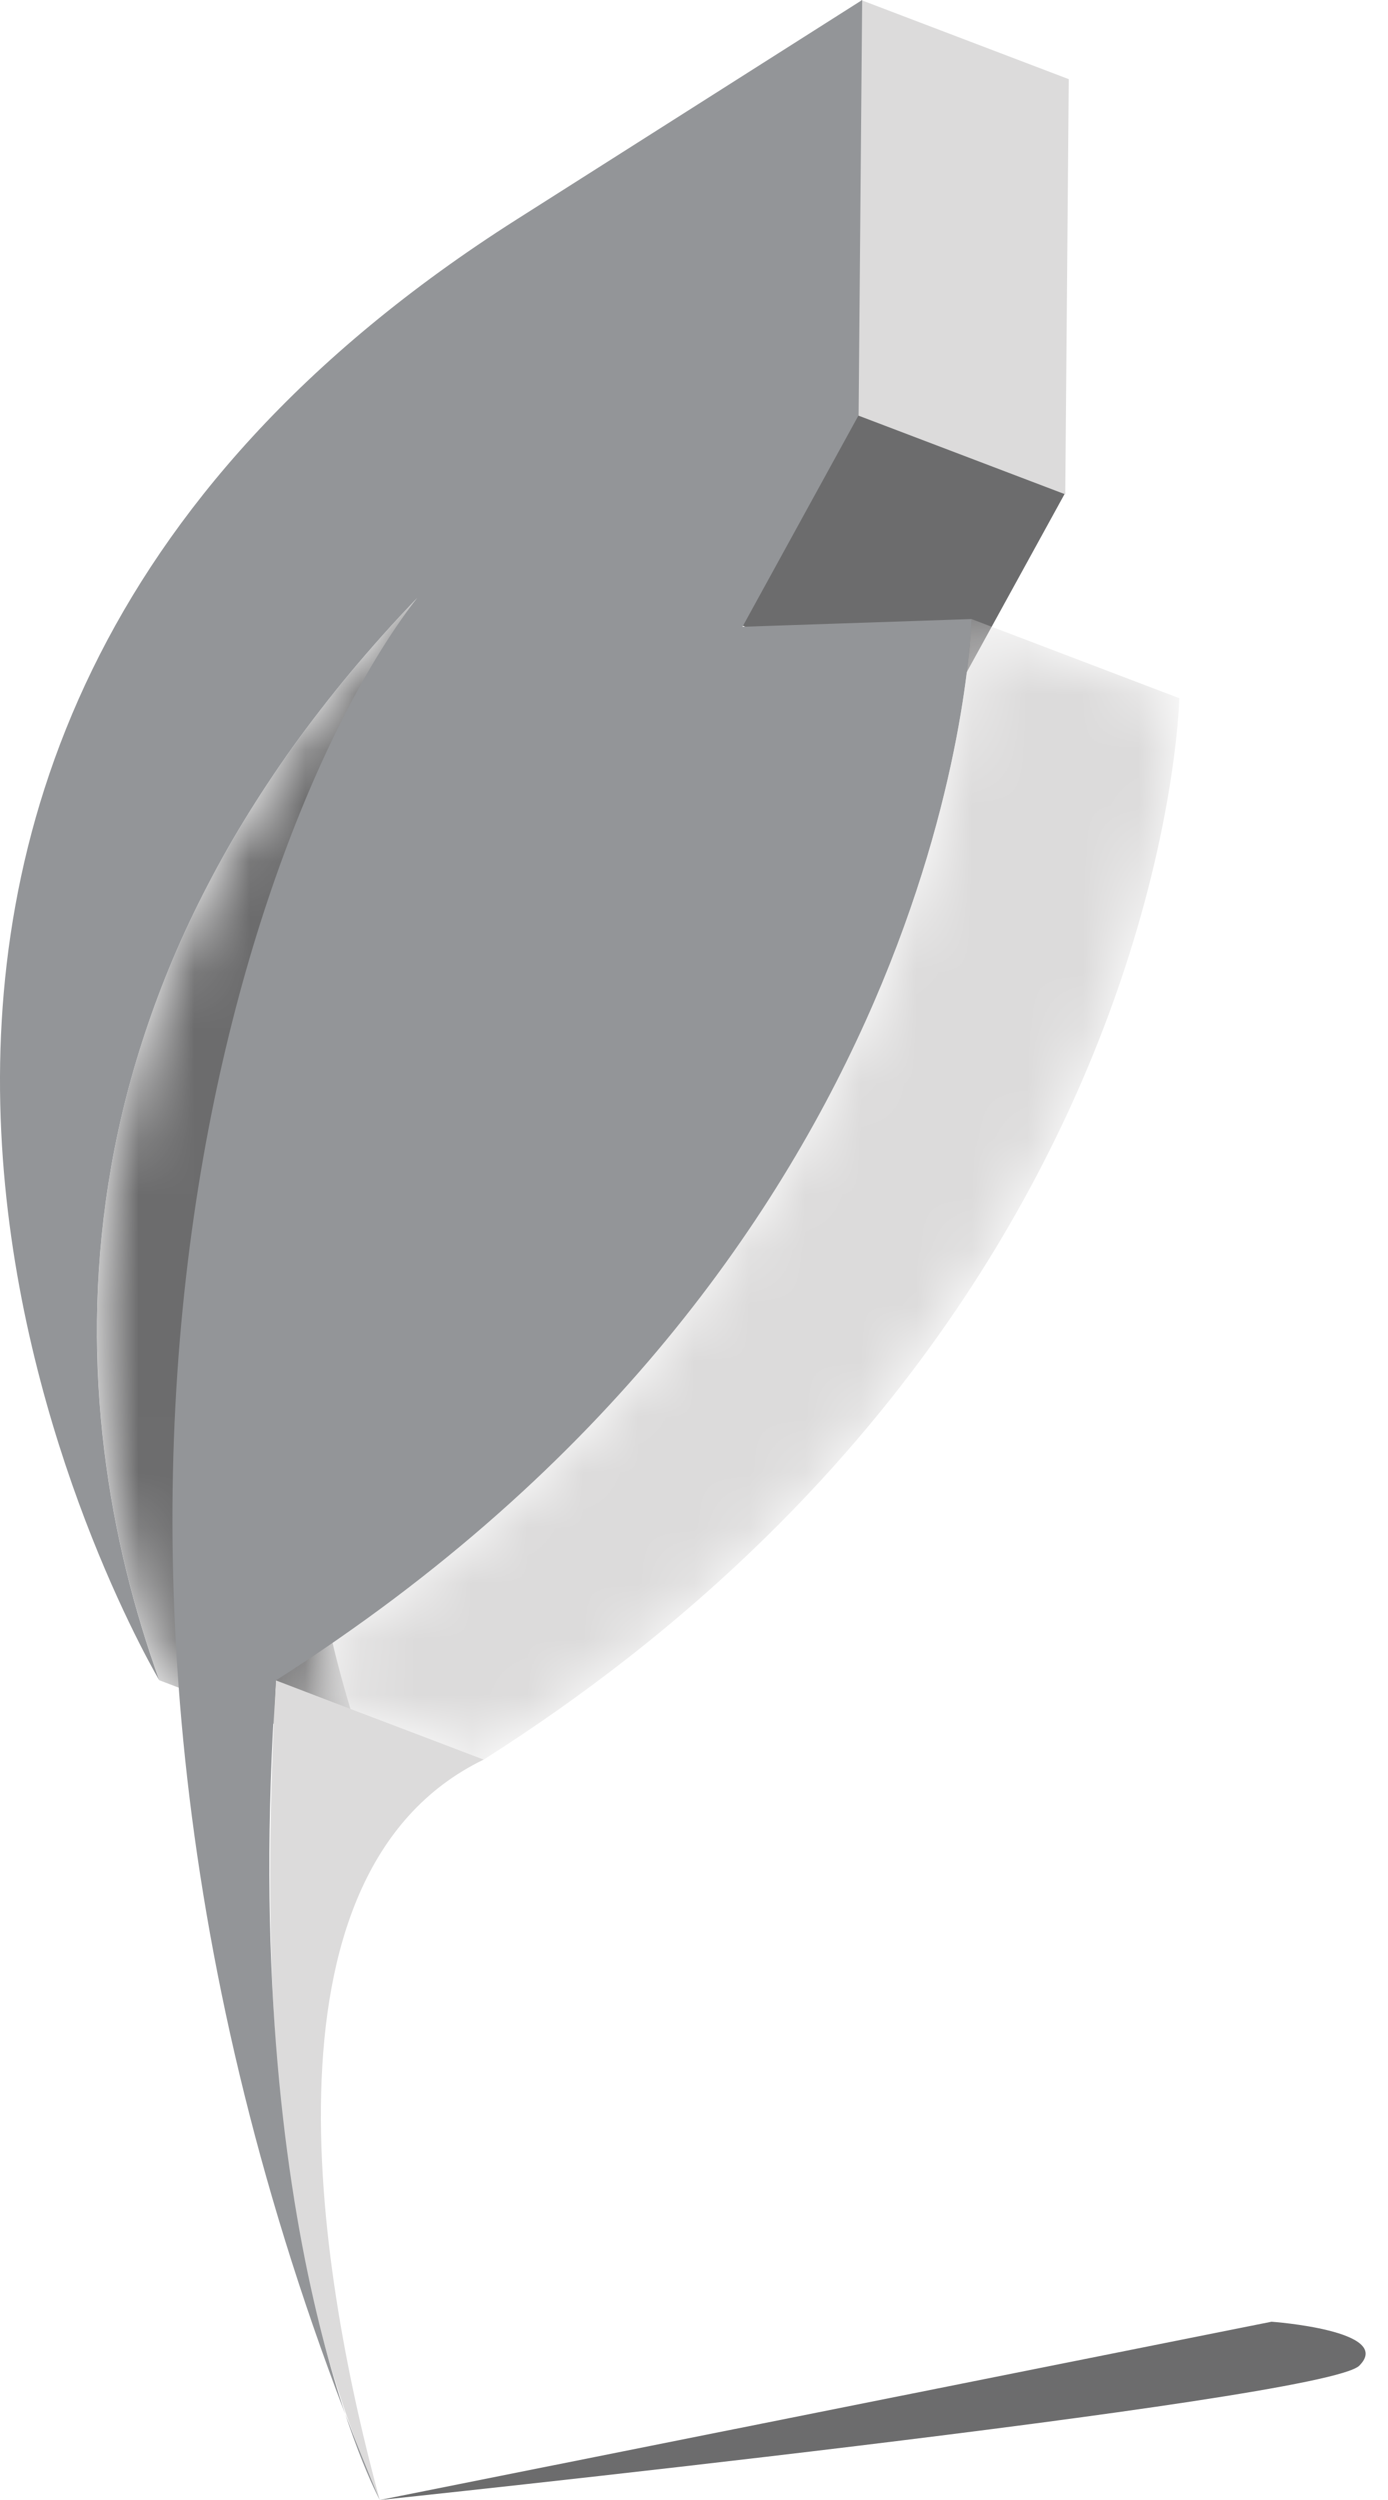 <?xml version="1.0" encoding="UTF-8" standalone="no"?>
<svg width="25px" height="45px" viewBox="0 0 25 45" version="1.1" xmlns="http://www.w3.org/2000/svg" xmlns:xlink="http://www.w3.org/1999/xlink">
    <!-- Generator: Sketch 3.6.1 (26313) - http://www.bohemiancoding.com/sketch -->
    <title>ic_Pen</title>
    <desc>Created with Sketch.</desc>
    <defs>
        <path id="path-1" d="M6.515,0.762 L10.259,2.187 C3.415,9.319 3.82,16.664 5.613,21.672 L1.869,20.247 C0.075,15.239 -0.329,7.894 6.515,0.762 L6.515,0.762 Z"></path>
        <path id="path-3" d="M13.498,0.143 L17.242,1.568 C17.218,2.141 16.753,13.031 4.714,20.672 L0.97,19.247 C13.009,11.606 13.473,0.716 13.498,0.143 L13.498,0.143 Z"></path>
    </defs>
    <g id="Page-2" stroke="none" stroke-width="1" fill="none" fill-rule="evenodd">
        <g id="Artboard-6" transform="translate(-23, -625)">
            <g id="ic_Pen" transform="translate(23, 625)">
                <g id="Layer_1">
                    <g id="Group">
                        <g id="Clipped" transform="translate(1, 10)">
                            <mask id="mask-2" fill="white">
                                <use xlink:href="#path-1"></use>
                            </mask>
                            <g id="SVGID_169_"></g>
                            <path d="M6.515,0.762 C6.022,1.276 5.567,1.791 5.147,2.305 C4.712,2.838 4.316,3.371 3.955,3.903 C3.633,4.378 3.339,4.852 3.071,5.325 C2.817,5.774 2.587,6.222 2.379,6.668 C2.173,7.11 1.99,7.549 1.827,7.986 C1.659,8.436 1.513,8.884 1.387,9.328 C1.25,9.814 1.136,10.295 1.046,10.772 C0.941,11.321 0.866,11.863 0.817,12.397 C0.751,13.113 0.733,13.814 0.755,14.498 C0.821,16.613 1.267,18.562 1.87,20.245 L5.614,21.67 C5.011,19.986 4.565,18.038 4.499,15.923 C4.478,15.239 4.496,14.537 4.561,13.822 C4.61,13.288 4.685,12.746 4.79,12.197 C4.881,11.72 4.994,11.239 5.131,10.754 C5.257,10.31 5.403,9.862 5.571,9.412 C5.734,8.975 5.917,8.535 6.123,8.094 C6.329,7.648 6.56,7.2 6.814,6.75 C7.082,6.277 7.376,5.803 7.698,5.328 C8.059,4.796 8.456,4.263 8.89,3.73 C9.31,3.215 9.765,2.7 10.258,2.187 L6.515,0.762 L6.515,0.762 Z" id="Shape" fill="#6C6C6D" mask="url(#mask-2)"></path>
                        </g>
                        <path d="M15.443,7.445 L19.187,8.87 L17.094,12.678 L13.35,11.253 L15.443,7.445 Z" id="Shape" fill="#6C6C6D"></path>
                        <path d="M15.507,0 L19.25,1.425 L19.187,8.898 L15.443,7.474 L15.507,0 Z" id="Shape" fill="#DCDBDB"></path>
                        <path d="M6.84,45 L6.84,45 C5.317,41.505 4.581,37.397 4.969,30.247 L8.713,31.672 C4.449,33.734 5.793,41.166 6.84,45 L6.84,45 Z" id="Shape" fill="#DCDBDB"></path>
                        <path d="M4.97,30.247 C17.009,22.606 17.474,11.716 17.498,11.143 L13.373,11.282 L15.465,7.474 L15.529,0 C15.529,0 15.529,0 9.311,3.947 C-6.218,13.803 2.217,29.117 2.869,30.247 C1.076,25.239 0.671,17.894 7.515,10.762 C4.441,14.7 -0.294,28.042 6.84,45 C6.84,45 4.277,40.278 4.97,30.247" id="Shape" fill="#939598"></path>
                        <g id="Clipped" transform="translate(4, 11)">
                            <mask id="mask-4" fill="white">
                                <use xlink:href="#path-3"></use>
                            </mask>
                            <g id="SVGID_171_"></g>
                            <path d="M13.498,0.143 C13.495,0.202 13.488,0.373 13.464,0.64 C13.43,1.012 13.362,1.571 13.227,2.275 C13.126,2.801 12.988,3.409 12.798,4.08 C12.64,4.639 12.446,5.243 12.208,5.881 C11.999,6.442 11.755,7.031 11.472,7.639 C11.208,8.207 10.909,8.792 10.571,9.389 C10.244,9.967 9.881,10.556 9.477,11.151 C9.066,11.757 8.613,12.369 8.113,12.983 C7.566,13.655 6.962,14.329 6.298,14.997 C5.484,15.815 4.578,16.625 3.57,17.414 C2.77,18.04 1.905,18.653 0.97,19.247 L4.714,20.672 C5.649,20.079 6.514,19.465 7.315,18.839 C8.324,18.05 9.229,17.24 10.043,16.422 C10.708,15.754 11.311,15.08 11.858,14.408 C12.358,13.795 12.811,13.182 13.222,12.576 C13.626,11.981 13.989,11.392 14.315,10.814 C14.653,10.217 14.951,9.632 15.216,9.064 C15.499,8.456 15.742,7.868 15.952,7.306 C16.19,6.668 16.384,6.064 16.542,5.505 C16.732,4.834 16.87,4.226 16.971,3.7 C17.106,2.995 17.174,2.437 17.208,2.065 C17.232,1.798 17.24,1.628 17.242,1.568 L13.498,0.143 L13.498,0.143 Z" id="Shape" fill="#DCDBDB" mask="url(#mask-4)"></path>
                        </g>
                        <path d="M6.84,45 L22.902,41.791 C22.902,41.791 25.116,41.949 24.483,42.582 C23.85,43.215 6.84,45 6.84,45 L6.84,45 Z" id="Shape" fill="#6C6C6D"></path>
                    </g>
                </g>
            </g>
        </g>
    </g>
</svg>